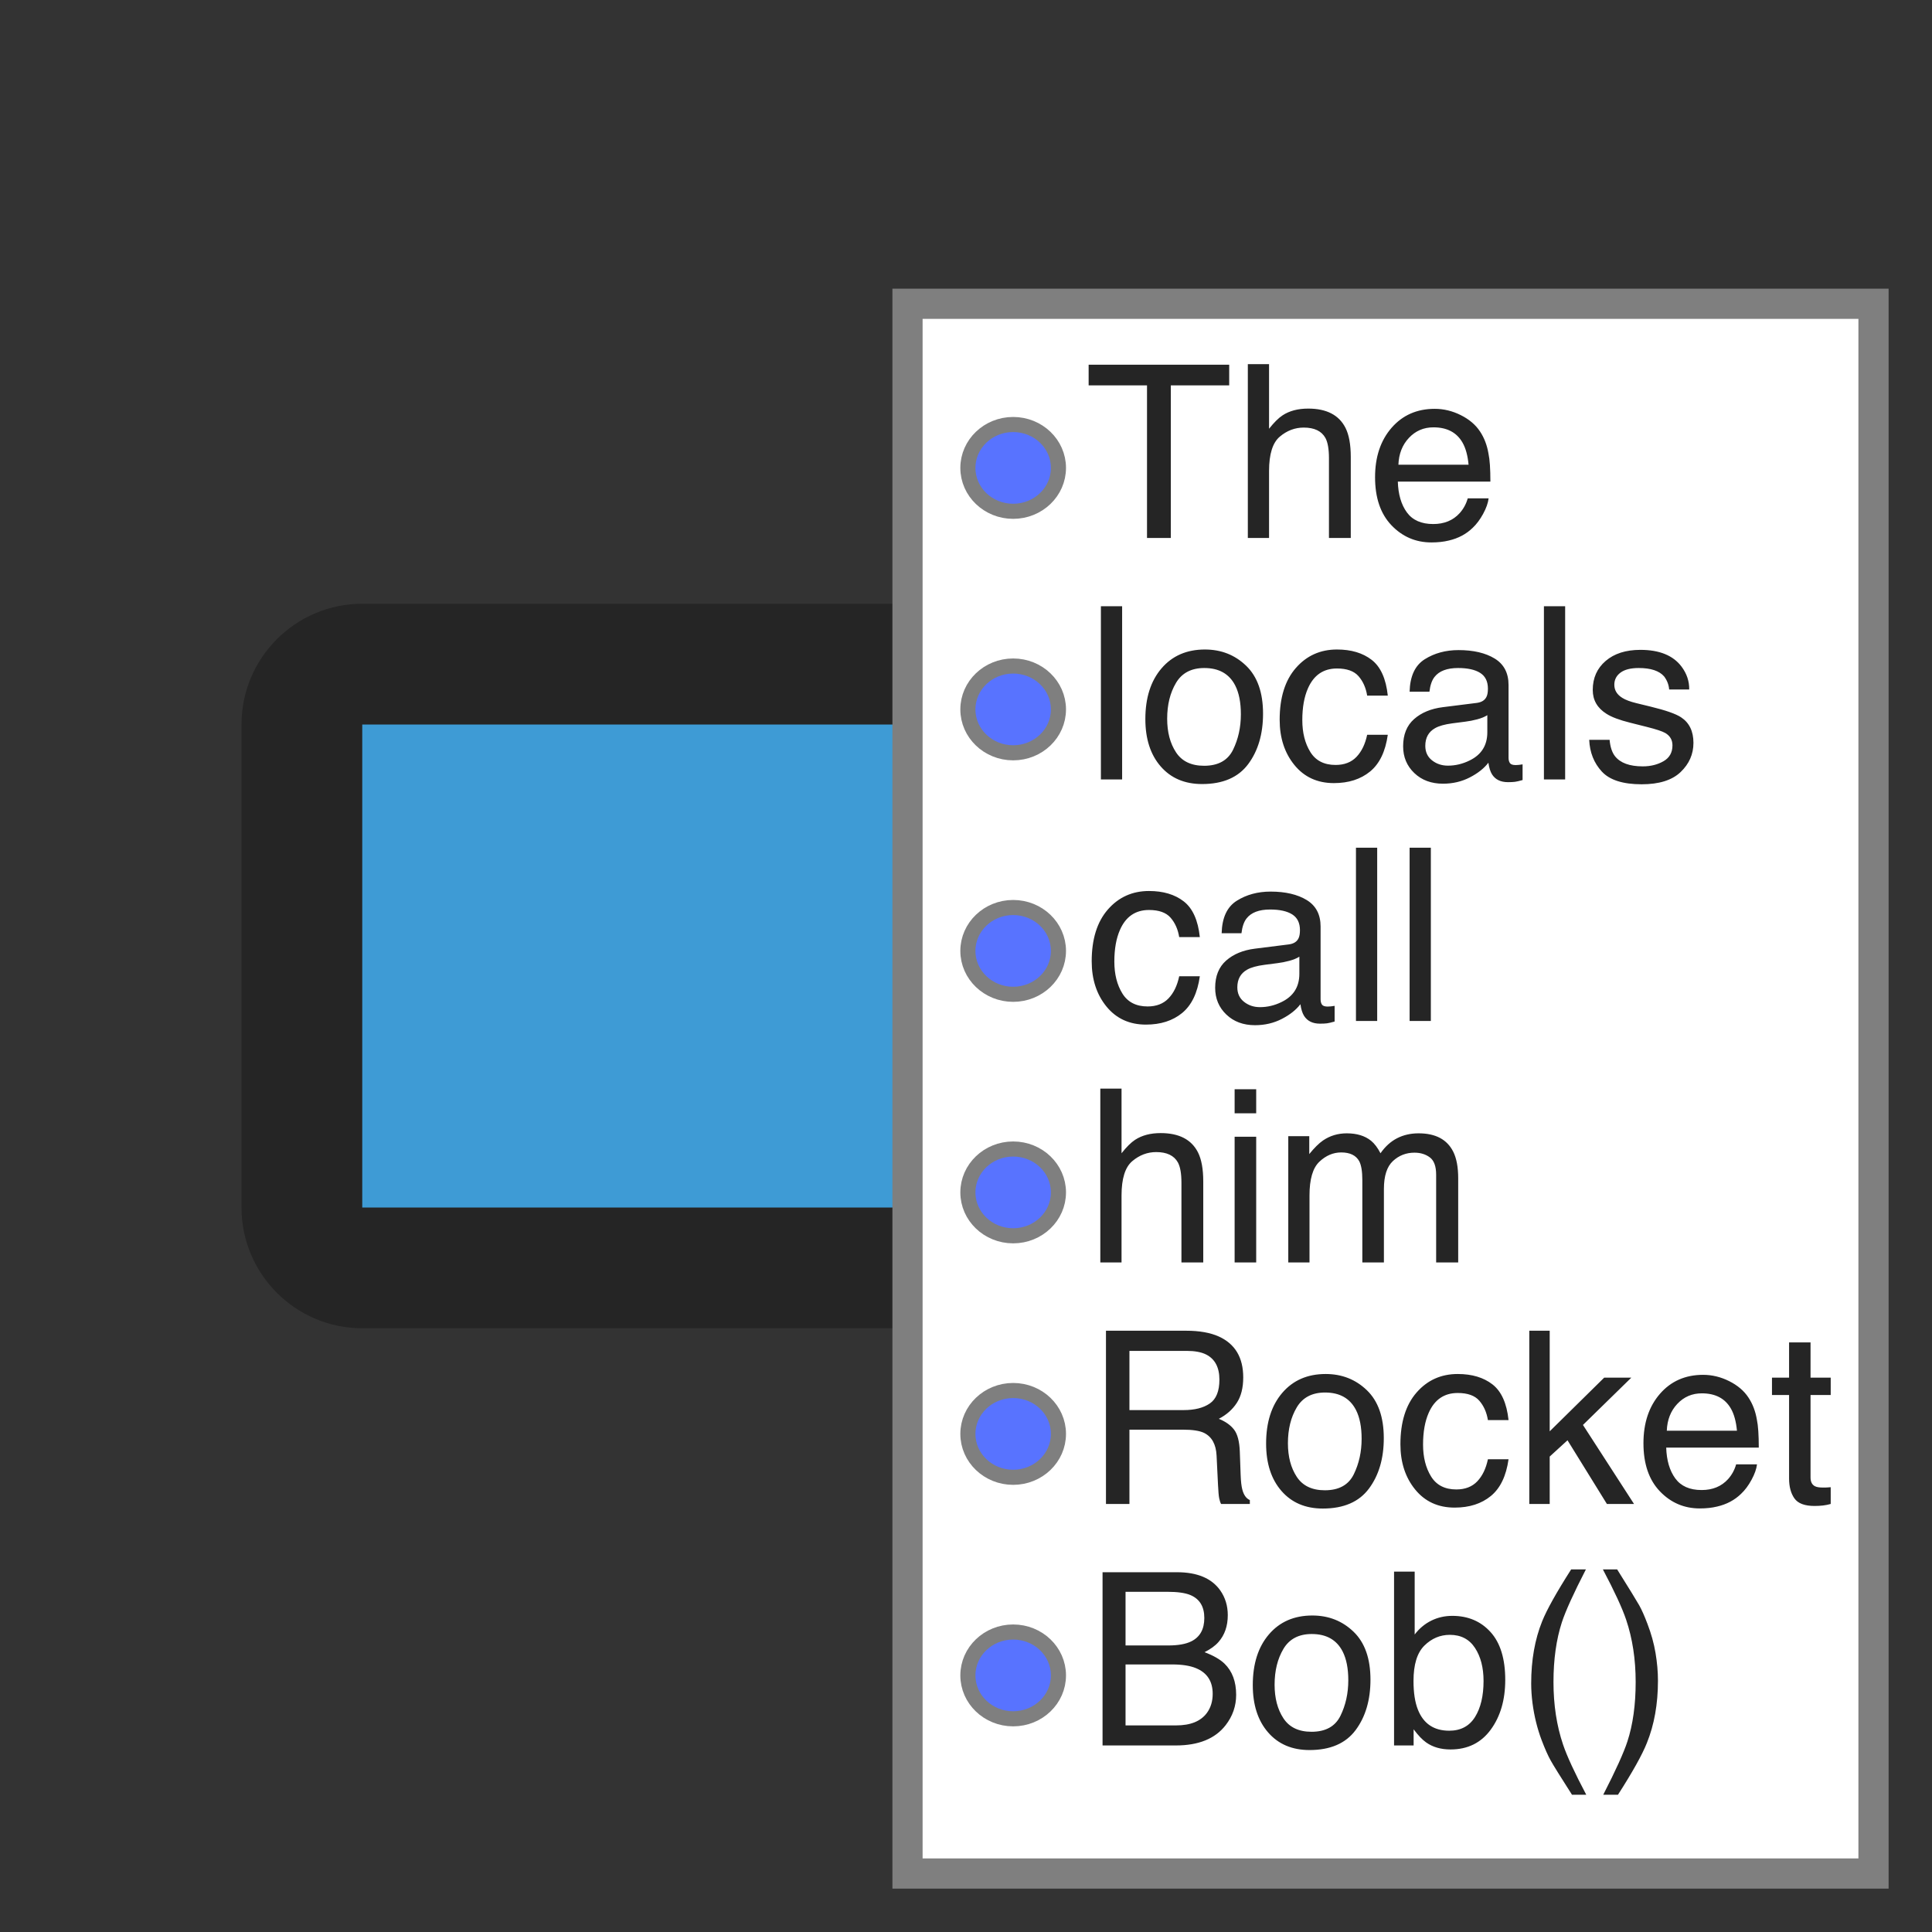 <?xml version="1.0" encoding="UTF-8"?>
<!DOCTYPE svg PUBLIC "-//W3C//DTD SVG 1.1//EN" "http://www.w3.org/Graphics/SVG/1.1/DTD/svg11.dtd">
<svg xmlns="http://www.w3.org/2000/svg" xml:space="preserve" width="1024px" height="1024px" shape-rendering="geometricPrecision" text-rendering="geometricPrecision" image-rendering="optimizeQuality" fill-rule="nonzero" clip-rule="evenodd" viewBox="0 0 10240 10240" xmlns:xlink="http://www.w3.org/1999/xlink">
<rect x="0" y="0" width="10240" height="10240" fill="#333333" stroke="none"/>
<g transform="translate(-1280,0)">
	<title>element icon</title>
	<desc>element icon from the IconExperience.com O-Collection. Copyright by INCORS GmbH (www.incors.com).</desc>
	<rect fill="#3E9BD5" x="3000" y="3600" width="4400" height="3000"/>
	<path id="curve0" fill="#252525" d="M3200 3200l3840 0c353,0 640,288 640,640l0 2560c0,352 -288,640 -640,640l-3840 0c-353,0 -640,-287 -640,-640l0 -2560c0,-353 287,-640 640,-640zm0 640l0 2560 3840 0 0 -2560 -3840 0z"/>
</g>

<g transform="translate(0,0) scale(20,20)">
    <desc iVinci="yes" version="4.6" gridStep="16" showGrid="yes" snapToGrid="yes" codePlatform="0"/>
    <g id="Layer2" name="Layer 1" opacity="1">
        <g id="Shape2">
            <desc shapeID="2" type="0" basicInfo-basicType="1" basicInfo-roundedRectRadius="12" basicInfo-polygonSides="6" basicInfo-starPoints="5" bounding="rect(-118.5,-199,237,398)" text="" font-familyName="Helvetica" font-pixelSize="20" font-bold="0" font-underline="0" font-alignment="1" strokeStyle="0" markerStart="0" markerEnd="0" shadowEnabled="0" shadowOffsetX="0" shadowOffsetY="2" shadowBlur="4" shadowOpacity="160" blurEnabled="0" blurRadius="4" transform="matrix(1.08,0,0,1.045,368.5,288.5)" pers-center="0,0" pers-size="0,0" pers-start="0,0" pers-end="0,0" locked="0" mesh="" flag=""/>
            <path id="shapePath2" d="M240.5,80.5 L496.5,80.5 L496.5,496.5 L240.5,496.5 L240.5,80.5 Z" style="stroke:#7f7f7f;stroke-opacity:1;stroke-width:8;stroke-linejoin:miter;stroke-miterlimit:2;stroke-linecap:round;fill-rule:evenodd;fill:#ffffff;fill-opacity:1;"/>
        </g>
        <g id="Shape3">
            <desc shapeID="3" type="0" basicInfo-basicType="4" basicInfo-roundedRectRadius="12" basicInfo-polygonSides="6" basicInfo-starPoints="5" bounding="rect(-12,-11.5,24,23)" text="" font-familyName="Helvetica" font-pixelSize="20" font-bold="0" font-underline="0" font-alignment="1" strokeStyle="0" markerStart="0" markerEnd="0" shadowEnabled="0" shadowOffsetX="0" shadowOffsetY="2" shadowBlur="4" shadowOpacity="160" blurEnabled="0" blurRadius="4" transform="matrix(1,0,0,1,268.5,124)" pers-center="0,0" pers-size="0,0" pers-start="0,0" pers-end="0,0" locked="0" mesh="" flag=""/>
            <path id="shapePath3" d="M256.5,124 C256.5,117.649 261.873,112.5 268.5,112.5 C275.127,112.5 280.5,117.649 280.5,124 C280.5,130.351 275.127,135.5 268.5,135.5 C261.873,135.5 256.5,130.351 256.5,124 Z" style="stroke:#7f7f7f;stroke-opacity:1;stroke-width:4;stroke-linejoin:miter;stroke-miterlimit:2;stroke-linecap:round;fill-rule:evenodd;fill:#5873ff;fill-opacity:1;"/>
        </g>
        <g id="Shape4">
            <desc shapeID="4" type="0" basicInfo-basicType="4" basicInfo-roundedRectRadius="12" basicInfo-polygonSides="6" basicInfo-starPoints="5" bounding="rect(-12,-11.5,24,23)" text="" font-familyName="Helvetica" font-pixelSize="20" font-bold="0" font-underline="0" font-alignment="1" strokeStyle="0" markerStart="0" markerEnd="0" shadowEnabled="0" shadowOffsetX="0" shadowOffsetY="2" shadowBlur="4" shadowOpacity="160" blurEnabled="0" blurRadius="4" transform="matrix(1,0,0,1,268.5,188)" pers-center="0,0" pers-size="0,0" pers-start="0,0" pers-end="0,0" locked="0" mesh="" flag=""/>
            <path id="shapePath4" d="M256.5,188 C256.5,181.649 261.873,176.5 268.5,176.5 C275.127,176.5 280.5,181.649 280.5,188 C280.5,194.351 275.127,199.5 268.5,199.5 C261.873,199.5 256.5,194.351 256.5,188 Z" style="stroke:#7f7f7f;stroke-opacity:1;stroke-width:4;stroke-linejoin:miter;stroke-miterlimit:2;stroke-linecap:round;fill-rule:evenodd;fill:#5873ff;fill-opacity:1;"/>
        </g>
        <g id="Shape5">
            <desc shapeID="5" type="0" basicInfo-basicType="4" basicInfo-roundedRectRadius="12" basicInfo-polygonSides="6" basicInfo-starPoints="5" bounding="rect(-12,-11.5,24,23)" text="" font-familyName="Helvetica" font-pixelSize="20" font-bold="0" font-underline="0" font-alignment="1" strokeStyle="0" markerStart="0" markerEnd="0" shadowEnabled="0" shadowOffsetX="0" shadowOffsetY="2" shadowBlur="4" shadowOpacity="160" blurEnabled="0" blurRadius="4" transform="matrix(1,0,0,1,268.5,252)" pers-center="0,0" pers-size="0,0" pers-start="0,0" pers-end="0,0" locked="0" mesh="" flag=""/>
            <path id="shapePath5" d="M256.5,252 C256.5,245.649 261.873,240.5 268.5,240.5 C275.127,240.5 280.5,245.649 280.5,252 C280.5,258.351 275.127,263.5 268.5,263.5 C261.873,263.5 256.5,258.351 256.5,252 Z" style="stroke:#7f7f7f;stroke-opacity:1;stroke-width:4;stroke-linejoin:miter;stroke-miterlimit:2;stroke-linecap:round;fill-rule:evenodd;fill:#5873ff;fill-opacity:1;"/>
        </g>
        <g id="Shape6">
            <desc shapeID="6" type="0" basicInfo-basicType="0" basicInfo-roundedRectRadius="12" basicInfo-polygonSides="6" basicInfo-starPoints="5" bounding="rect(-12,-11.5,24,23)" text="" font-familyName="Helvetica" font-pixelSize="20" font-bold="0" font-underline="0" font-alignment="1" strokeStyle="0" markerStart="0" markerEnd="0" shadowEnabled="0" shadowOffsetX="0" shadowOffsetY="2" shadowBlur="4" shadowOpacity="160" blurEnabled="0" blurRadius="4" transform="matrix(1,0,0,1,268.5,316)" pers-center="0,0" pers-size="0,0" pers-start="0,0" pers-end="0,0" locked="0" mesh="" flag=""/>
            <path id="shapePath6" d="M256.5,316 C256.5,309.649 261.873,304.5 268.5,304.5 C275.127,304.5 280.5,309.649 280.5,316 C280.5,322.351 275.127,327.5 268.5,327.5 C261.873,327.5 256.5,322.351 256.5,316 Z" style="stroke:#7f7f7f;stroke-opacity:1;stroke-width:4;stroke-linejoin:miter;stroke-miterlimit:2;stroke-linecap:round;fill-rule:evenodd;fill:#5873ff;fill-opacity:1;"/>
        </g>
        <g id="Shape7">
            <desc shapeID="7" type="0" basicInfo-basicType="4" basicInfo-roundedRectRadius="12" basicInfo-polygonSides="6" basicInfo-starPoints="5" bounding="rect(-12,-11.5,24,23)" text="" font-familyName="Helvetica" font-pixelSize="20" font-bold="0" font-underline="0" font-alignment="1" strokeStyle="0" markerStart="0" markerEnd="0" shadowEnabled="0" shadowOffsetX="0" shadowOffsetY="2" shadowBlur="4" shadowOpacity="160" blurEnabled="0" blurRadius="4" transform="matrix(1,0,0,1,268.5,380)" pers-center="0,0" pers-size="0,0" pers-start="0,0" pers-end="0,0" locked="0" mesh="" flag=""/>
            <path id="shapePath7" d="M256.5,380 C256.5,373.649 261.873,368.5 268.5,368.5 C275.127,368.5 280.5,373.649 280.5,380 C280.5,386.351 275.127,391.5 268.5,391.5 C261.873,391.5 256.5,386.351 256.5,380 Z" style="stroke:#7f7f7f;stroke-opacity:1;stroke-width:4;stroke-linejoin:miter;stroke-miterlimit:2;stroke-linecap:round;fill-rule:evenodd;fill:#5873ff;fill-opacity:1;"/>
        </g>
        <g id="Shape8">
            <desc shapeID="8" type="0" basicInfo-basicType="4" basicInfo-roundedRectRadius="12" basicInfo-polygonSides="6" basicInfo-starPoints="5" bounding="rect(-12,-11.5,24,23)" text="" font-familyName="Helvetica" font-pixelSize="20" font-bold="0" font-underline="0" font-alignment="1" strokeStyle="0" markerStart="0" markerEnd="0" shadowEnabled="0" shadowOffsetX="0" shadowOffsetY="2" shadowBlur="4" shadowOpacity="160" blurEnabled="0" blurRadius="4" transform="matrix(1,0,0,1,268.5,444)" pers-center="0,0" pers-size="0,0" pers-start="0,0" pers-end="0,0" locked="0" mesh="" flag=""/>
            <path id="shapePath8" d="M256.5,444 C256.5,437.649 261.873,432.5 268.5,432.5 C275.127,432.5 280.5,437.649 280.5,444 C280.5,450.351 275.127,455.5 268.5,455.5 C261.873,455.5 256.5,450.351 256.5,444 Z" style="stroke:#7f7f7f;stroke-opacity:1;stroke-width:4;stroke-linejoin:miter;stroke-miterlimit:2;stroke-linecap:round;fill-rule:evenodd;fill:#5873ff;fill-opacity:1;"/>
        </g>
        <g id="Shape9">
            <desc shapeID="9" type="0" basicInfo-basicType="0" basicInfo-roundedRectRadius="12" basicInfo-polygonSides="6" basicInfo-starPoints="5" bounding="rect(-98.328,-189.562,196.656,379.125)" text="The&#10;locals&#10;call&#10;him&#10;Rocket&#10;Bob()" font-familyName="Helvetica" font-pixelSize="64" font-bold="0" font-underline="0" font-alignment="0" strokeStyle="0" markerStart="0" markerEnd="0" shadowEnabled="0" shadowOffsetX="0" shadowOffsetY="2" shadowBlur="4" shadowOpacity="160" blurEnabled="0" blurRadius="4" transform="matrix(1,0,0,1,386.828,286.063)" pers-center="0,0" pers-size="0,0" pers-start="0,0" pers-end="0,0" locked="0" mesh="" flag=""/>
            <path id="shapePath9" d="M325.75,96.656 L325.75,102.125 L310.281,102.125 L310.281,142.563 L303.969,142.563 L303.969,102.125 L288.5,102.125 L288.5,96.656 L325.75,96.656 M330.688,96.5 L336.312,96.5 L336.312,113.625 C337.646,111.938 338.844,110.75 339.906,110.063 C341.719,108.875 343.979,108.281 346.688,108.281 C351.542,108.281 354.833,109.979 356.562,113.375 C357.5,115.229 357.969,117.802 357.969,121.094 L357.969,142.563 L352.188,142.563 L352.188,121.469 C352.188,119.01 351.875,117.208 351.25,116.063 C350.229,114.229 348.312,113.313 345.5,113.313 C343.167,113.313 341.052,114.115 339.156,115.719 C337.26,117.323 336.312,120.354 336.312,124.813 L336.312,142.563 L330.688,142.563 L330.688,96.5 M387.125,110.016 C389.354,111.13 391.052,112.573 392.219,114.344 C393.344,116.031 394.094,118 394.469,120.25 C394.802,121.792 394.969,124.25 394.969,127.625 L370.438,127.625 C370.542,131.021 371.344,133.745 372.844,135.797 C374.344,137.849 376.667,138.875 379.812,138.875 C382.75,138.875 385.094,137.906 386.844,135.969 C387.844,134.844 388.552,133.542 388.969,132.063 L394.5,132.063 C394.354,133.292 393.87,134.661 393.047,136.172 C392.224,137.682 391.302,138.917 390.281,139.875 C388.573,141.542 386.458,142.667 383.938,143.25 C382.583,143.583 381.052,143.75 379.344,143.75 C375.177,143.75 371.646,142.234 368.75,139.203 C365.854,136.172 364.406,131.927 364.406,126.469 C364.406,121.094 365.865,116.729 368.781,113.375 C371.698,110.021 375.51,108.344 380.219,108.344 C382.594,108.344 384.896,108.901 387.125,110.016 M389.188,123.156 C388.958,120.719 388.427,118.771 387.594,117.313 C386.052,114.604 383.479,113.25 379.875,113.25 C377.292,113.25 375.125,114.182 373.375,116.047 C371.625,117.911 370.698,120.281 370.594,123.156 L389.188,123.156 M291.75,160.656 L297.375,160.656 L297.375,206.563 L291.75,206.563 L291.75,160.656 M326.766,198.703 C328.151,195.88 328.844,192.74 328.844,189.281 C328.844,186.156 328.344,183.615 327.344,181.656 C325.76,178.573 323.031,177.031 319.156,177.031 C315.719,177.031 313.219,178.344 311.656,180.969 C310.094,183.594 309.312,186.76 309.312,190.469 C309.312,194.031 310.094,197 311.656,199.375 C313.219,201.75 315.698,202.938 319.094,202.938 C322.823,202.938 325.38,201.526 326.766,198.703 M330.25,176.438 C333.229,179.313 334.719,183.542 334.719,189.125 C334.719,194.521 333.406,198.979 330.781,202.5 C328.156,206.021 324.083,207.781 318.562,207.781 C313.958,207.781 310.302,206.224 307.594,203.109 C304.885,199.995 303.531,195.813 303.531,190.563 C303.531,184.938 304.958,180.458 307.812,177.125 C310.667,173.792 314.5,172.125 319.312,172.125 C323.625,172.125 327.271,173.563 330.25,176.438 M363.516,174.875 C365.88,176.708 367.302,179.865 367.781,184.344 L362.312,184.344 C361.979,182.281 361.219,180.568 360.031,179.203 C358.844,177.839 356.938,177.156 354.312,177.156 C350.729,177.156 348.167,178.906 346.625,182.406 C345.625,184.677 345.125,187.479 345.125,190.813 C345.125,194.167 345.833,196.99 347.25,199.281 C348.667,201.573 350.896,202.719 353.938,202.719 C356.271,202.719 358.12,202.005 359.484,200.578 C360.849,199.151 361.792,197.198 362.312,194.719 L367.781,194.719 C367.156,199.156 365.594,202.401 363.094,204.453 C360.594,206.505 357.396,207.531 353.5,207.531 C349.125,207.531 345.635,205.932 343.031,202.734 C340.427,199.536 339.125,195.542 339.125,190.75 C339.125,184.875 340.552,180.302 343.406,177.031 C346.26,173.76 349.896,172.125 354.312,172.125 C358.083,172.125 361.151,173.042 363.516,174.875 M379.5,201.5 C380.688,202.438 382.094,202.906 383.719,202.906 C385.698,202.906 387.615,202.448 389.469,201.531 C392.594,200.01 394.156,197.521 394.156,194.063 L394.156,189.531 C393.469,189.969 392.583,190.333 391.5,190.625 C390.417,190.917 389.354,191.125 388.312,191.25 L384.906,191.688 C382.865,191.958 381.333,192.385 380.312,192.969 C378.583,193.948 377.719,195.51 377.719,197.656 C377.719,199.281 378.312,200.563 379.5,201.5 M391.344,186.281 C392.635,186.115 393.5,185.573 393.938,184.656 C394.188,184.156 394.312,183.438 394.312,182.5 C394.312,180.583 393.63,179.193 392.266,178.328 C390.901,177.464 388.948,177.031 386.406,177.031 C383.469,177.031 381.385,177.823 380.156,179.406 C379.469,180.281 379.021,181.583 378.812,183.313 L373.562,183.313 C373.667,179.188 375.005,176.318 377.578,174.703 C380.151,173.089 383.135,172.281 386.531,172.281 C390.469,172.281 393.667,173.031 396.125,174.531 C398.562,176.031 399.781,178.365 399.781,181.531 L399.781,200.813 C399.781,201.396 399.901,201.865 400.141,202.219 C400.38,202.573 400.885,202.75 401.656,202.75 C401.906,202.75 402.188,202.734 402.5,202.703 C402.812,202.672 403.146,202.625 403.5,202.563 L403.5,206.719 C402.625,206.969 401.958,207.125 401.5,207.188 C401.042,207.25 400.417,207.281 399.625,207.281 C397.688,207.281 396.281,206.594 395.406,205.219 C394.948,204.49 394.625,203.458 394.438,202.125 C393.292,203.625 391.646,204.927 389.5,206.031 C387.354,207.135 384.99,207.688 382.406,207.688 C379.302,207.688 376.766,206.745 374.797,204.859 C372.828,202.974 371.844,200.615 371.844,197.781 C371.844,194.677 372.812,192.271 374.75,190.563 C376.688,188.854 379.229,187.802 382.375,187.406 L391.344,186.281 M409.156,160.656 L414.781,160.656 L414.781,206.563 L409.156,206.563 L409.156,160.656 M426.562,196.063 C426.729,197.938 427.198,199.375 427.969,200.375 C429.385,202.188 431.844,203.094 435.344,203.094 C437.427,203.094 439.26,202.641 440.844,201.734 C442.427,200.828 443.219,199.427 443.219,197.531 C443.219,196.094 442.583,195 441.312,194.25 C440.5,193.792 438.896,193.26 436.5,192.656 L432.031,191.531 C429.177,190.823 427.073,190.031 425.719,189.156 C423.302,187.635 422.094,185.531 422.094,182.844 C422.094,179.677 423.234,177.115 425.516,175.156 C427.797,173.198 430.865,172.219 434.719,172.219 C439.76,172.219 443.396,173.698 445.625,176.656 C447.021,178.531 447.698,180.552 447.656,182.719 L442.344,182.719 C442.24,181.448 441.792,180.292 441,179.25 C439.708,177.771 437.469,177.031 434.281,177.031 C432.156,177.031 430.547,177.438 429.453,178.25 C428.359,179.063 427.812,180.135 427.812,181.469 C427.812,182.927 428.531,184.094 429.969,184.969 C430.802,185.49 432.031,185.948 433.656,186.344 L437.375,187.25 C441.417,188.229 444.125,189.177 445.5,190.094 C447.688,191.531 448.781,193.792 448.781,196.875 C448.781,199.854 447.651,202.427 445.391,204.594 C443.13,206.76 439.688,207.844 435.062,207.844 C430.083,207.844 426.557,206.714 424.484,204.453 C422.411,202.193 421.302,199.396 421.156,196.063 L426.562,196.063 M313.703,238.875 C316.068,240.708 317.49,243.865 317.969,248.344 L312.5,248.344 C312.167,246.281 311.406,244.568 310.219,243.203 C309.031,241.839 307.125,241.156 304.5,241.156 C300.917,241.156 298.354,242.906 296.812,246.406 C295.812,248.677 295.312,251.479 295.312,254.813 C295.312,258.167 296.021,260.99 297.438,263.281 C298.854,265.573 301.083,266.719 304.125,266.719 C306.458,266.719 308.307,266.005 309.672,264.578 C311.036,263.151 311.979,261.198 312.5,258.719 L317.969,258.719 C317.344,263.156 315.781,266.401 313.281,268.453 C310.781,270.505 307.583,271.531 303.688,271.531 C299.312,271.531 295.823,269.932 293.219,266.734 C290.615,263.536 289.312,259.542 289.312,254.75 C289.312,248.875 290.74,244.302 293.594,241.031 C296.448,237.76 300.083,236.125 304.5,236.125 C308.271,236.125 311.339,237.042 313.703,238.875 M329.688,265.5 C330.875,266.438 332.281,266.906 333.906,266.906 C335.885,266.906 337.802,266.448 339.656,265.531 C342.781,264.01 344.344,261.521 344.344,258.063 L344.344,253.531 C343.656,253.969 342.771,254.333 341.688,254.625 C340.604,254.917 339.542,255.125 338.5,255.25 L335.094,255.688 C333.052,255.958 331.521,256.385 330.5,256.969 C328.771,257.948 327.906,259.51 327.906,261.656 C327.906,263.281 328.5,264.563 329.688,265.5 M341.531,250.281 C342.823,250.115 343.688,249.573 344.125,248.656 C344.375,248.156 344.5,247.438 344.5,246.5 C344.5,244.583 343.818,243.193 342.453,242.328 C341.089,241.464 339.135,241.031 336.594,241.031 C333.656,241.031 331.573,241.823 330.344,243.406 C329.656,244.281 329.208,245.583 329,247.313 L323.75,247.313 C323.854,243.188 325.193,240.318 327.766,238.703 C330.339,237.089 333.323,236.281 336.719,236.281 C340.656,236.281 343.854,237.031 346.312,238.531 C348.75,240.031 349.969,242.365 349.969,245.531 L349.969,264.813 C349.969,265.396 350.089,265.865 350.328,266.219 C350.568,266.573 351.073,266.75 351.844,266.75 C352.094,266.75 352.375,266.734 352.688,266.703 C353,266.672 353.333,266.625 353.688,266.563 L353.688,270.719 C352.812,270.969 352.146,271.125 351.688,271.188 C351.229,271.25 350.604,271.281 349.812,271.281 C347.875,271.281 346.469,270.594 345.594,269.219 C345.135,268.49 344.812,267.458 344.625,266.125 C343.479,267.625 341.833,268.927 339.688,270.031 C337.542,271.135 335.177,271.688 332.594,271.688 C329.49,271.688 326.953,270.745 324.984,268.859 C323.016,266.974 322.031,264.615 322.031,261.781 C322.031,258.677 323,256.271 324.938,254.563 C326.875,252.854 329.417,251.802 332.562,251.406 L341.531,250.281 M359.344,224.656 L364.969,224.656 L364.969,270.563 L359.344,270.563 L359.344,224.656 M373.562,224.656 L379.188,224.656 L379.188,270.563 L373.562,270.563 L373.562,224.656 M291.594,288.5 L297.219,288.5 L297.219,305.625 C298.552,303.938 299.75,302.75 300.812,302.063 C302.625,300.875 304.885,300.281 307.594,300.281 C312.448,300.281 315.74,301.979 317.469,305.375 C318.406,307.229 318.875,309.802 318.875,313.094 L318.875,334.563 L313.094,334.563 L313.094,313.469 C313.094,311.01 312.781,309.208 312.156,308.063 C311.135,306.229 309.219,305.313 306.406,305.313 C304.073,305.313 301.958,306.115 300.062,307.719 C298.167,309.323 297.219,312.354 297.219,316.813 L297.219,334.563 L291.594,334.563 L291.594,288.5 M327.188,301.25 L332.906,301.25 L332.906,334.563 L327.188,334.563 L327.188,301.25 M327.188,288.656 L332.906,288.656 L332.906,295.031 L327.188,295.031 L327.188,288.656 M341.406,301.094 L346.969,301.094 L346.969,305.844 C348.302,304.198 349.51,303 350.594,302.25 C352.448,300.979 354.552,300.344 356.906,300.344 C359.573,300.344 361.719,301 363.344,302.313 C364.26,303.063 365.094,304.167 365.844,305.625 C367.094,303.833 368.562,302.505 370.25,301.641 C371.938,300.776 373.833,300.344 375.938,300.344 C380.438,300.344 383.5,301.969 385.125,305.219 C386,306.969 386.438,309.323 386.438,312.281 L386.438,334.563 L380.594,334.563 L380.594,311.313 C380.594,309.083 380.036,307.552 378.922,306.719 C377.807,305.885 376.448,305.469 374.844,305.469 C372.635,305.469 370.734,306.208 369.141,307.688 C367.547,309.167 366.75,311.635 366.75,315.094 L366.75,334.563 L361.031,334.563 L361.031,312.719 C361.031,310.448 360.76,308.792 360.219,307.75 C359.365,306.188 357.771,305.406 355.438,305.406 C353.312,305.406 351.38,306.229 349.641,307.875 C347.901,309.521 347.031,312.5 347.031,316.813 L347.031,334.563 L341.406,334.563 L341.406,301.094 M313.688,373.688 C316.604,373.688 318.911,373.104 320.609,371.938 C322.307,370.771 323.156,368.667 323.156,365.625 C323.156,362.354 321.969,360.125 319.594,358.938 C318.323,358.313 316.625,358 314.5,358 L299.312,358 L299.312,373.688 L313.688,373.688 M293.094,352.656 L314.344,352.656 C317.844,352.656 320.729,353.167 323,354.188 C327.312,356.146 329.469,359.76 329.469,365.031 C329.469,367.781 328.901,370.031 327.766,371.781 C326.63,373.531 325.042,374.938 323,376 C324.792,376.729 326.141,377.688 327.047,378.875 C327.953,380.063 328.458,381.99 328.562,384.656 L328.781,390.813 C328.844,392.563 328.99,393.865 329.219,394.719 C329.594,396.177 330.26,397.115 331.219,397.531 L331.219,398.563 L323.594,398.563 C323.385,398.167 323.219,397.656 323.094,397.031 C322.969,396.406 322.865,395.198 322.781,393.406 L322.406,385.75 C322.26,382.75 321.146,380.74 319.062,379.719 C317.875,379.156 316.01,378.875 313.469,378.875 L299.312,378.875 L299.312,398.563 L293.094,398.563 L293.094,352.656 M358.766,390.703 C360.151,387.88 360.844,384.74 360.844,381.281 C360.844,378.156 360.344,375.615 359.344,373.656 C357.76,370.573 355.031,369.031 351.156,369.031 C347.719,369.031 345.219,370.344 343.656,372.969 C342.094,375.594 341.312,378.76 341.312,382.469 C341.312,386.031 342.094,389 343.656,391.375 C345.219,393.75 347.698,394.938 351.094,394.938 C354.823,394.938 357.38,393.526 358.766,390.703 M362.25,368.438 C365.229,371.313 366.719,375.542 366.719,381.125 C366.719,386.521 365.406,390.979 362.781,394.5 C360.156,398.021 356.083,399.781 350.562,399.781 C345.958,399.781 342.302,398.224 339.594,395.109 C336.885,391.995 335.531,387.813 335.531,382.563 C335.531,376.938 336.958,372.458 339.812,369.125 C342.667,365.792 346.5,364.125 351.312,364.125 C355.625,364.125 359.271,365.563 362.25,368.438 M395.516,366.875 C397.88,368.708 399.302,371.865 399.781,376.344 L394.312,376.344 C393.979,374.281 393.219,372.568 392.031,371.203 C390.844,369.839 388.938,369.156 386.312,369.156 C382.729,369.156 380.167,370.906 378.625,374.406 C377.625,376.677 377.125,379.479 377.125,382.813 C377.125,386.167 377.833,388.99 379.25,391.281 C380.667,393.573 382.896,394.719 385.938,394.719 C388.271,394.719 390.12,394.005 391.484,392.578 C392.849,391.151 393.792,389.198 394.312,386.719 L399.781,386.719 C399.156,391.156 397.594,394.401 395.094,396.453 C392.594,398.505 389.396,399.531 385.5,399.531 C381.125,399.531 377.635,397.932 375.031,394.734 C372.427,391.536 371.125,387.542 371.125,382.75 C371.125,376.875 372.552,372.302 375.406,369.031 C378.26,365.76 381.896,364.125 386.312,364.125 C390.083,364.125 393.151,365.042 395.516,366.875 M405.281,352.656 L410.688,352.656 L410.688,379.313 L425.125,365.094 L432.312,365.094 L419.5,377.625 L433.031,398.563 L425.844,398.563 L415.406,381.688 L410.688,386 L410.688,398.563 L405.281,398.563 L405.281,352.656 M458.25,366.016 C460.479,367.13 462.177,368.573 463.344,370.344 C464.469,372.031 465.219,374 465.594,376.25 C465.927,377.792 466.094,380.25 466.094,383.625 L441.562,383.625 C441.667,387.021 442.469,389.745 443.969,391.797 C445.469,393.849 447.792,394.875 450.938,394.875 C453.875,394.875 456.219,393.906 457.969,391.969 C458.969,390.844 459.677,389.542 460.094,388.063 L465.625,388.063 C465.479,389.292 464.995,390.661 464.172,392.172 C463.349,393.682 462.427,394.917 461.406,395.875 C459.698,397.542 457.583,398.667 455.062,399.25 C453.708,399.583 452.177,399.75 450.469,399.75 C446.302,399.75 442.771,398.234 439.875,395.203 C436.979,392.172 435.531,387.927 435.531,382.469 C435.531,377.094 436.99,372.729 439.906,369.375 C442.823,366.021 446.635,364.344 451.344,364.344 C453.719,364.344 456.021,364.901 458.25,366.016 M460.312,379.156 C460.083,376.719 459.552,374.771 458.719,373.313 C457.177,370.604 454.604,369.25 451,369.25 C448.417,369.25 446.25,370.182 444.5,372.047 C442.75,373.911 441.823,376.281 441.719,379.156 L460.312,379.156 M474.125,355.75 L479.812,355.75 L479.812,365.094 L485.156,365.094 L485.156,369.688 L479.812,369.688 L479.812,391.531 C479.812,392.698 480.208,393.479 481,393.875 C481.438,394.104 482.167,394.219 483.188,394.219 C483.458,394.219 483.75,394.214 484.062,394.203 C484.375,394.193 484.74,394.167 485.156,394.125 L485.156,398.563 C484.51,398.75 483.839,398.885 483.141,398.969 C482.443,399.052 481.688,399.094 480.875,399.094 C478.25,399.094 476.469,398.422 475.531,397.078 C474.594,395.734 474.125,393.99 474.125,391.844 L474.125,369.688 L469.594,369.688 L469.594,365.094 L474.125,365.094 L474.125,355.75 M309.594,436.063 C312.219,436.063 314.26,435.698 315.719,434.969 C318.01,433.823 319.156,431.76 319.156,428.781 C319.156,425.781 317.938,423.76 315.5,422.719 C314.125,422.135 312.083,421.844 309.375,421.844 L298.281,421.844 L298.281,436.063 L309.594,436.063 M311.688,457.25 C315.5,457.25 318.219,456.146 319.844,453.938 C320.865,452.542 321.375,450.854 321.375,448.875 C321.375,445.542 319.885,443.271 316.906,442.063 C315.323,441.417 313.229,441.094 310.625,441.094 L298.281,441.094 L298.281,457.25 L311.688,457.25 M292.188,416.656 L311.906,416.656 C317.281,416.656 321.104,418.26 323.375,421.469 C324.708,423.365 325.375,425.552 325.375,428.031 C325.375,430.927 324.552,433.302 322.906,435.156 C322.052,436.135 320.823,437.031 319.219,437.844 C321.573,438.74 323.333,439.75 324.5,440.875 C326.562,442.875 327.594,445.635 327.594,449.156 C327.594,452.115 326.667,454.792 324.812,457.188 C322.042,460.771 317.635,462.563 311.594,462.563 L292.188,462.563 L292.188,416.656 M355.234,454.703 C356.62,451.88 357.312,448.74 357.312,445.281 C357.312,442.156 356.812,439.615 355.812,437.656 C354.229,434.573 351.5,433.031 347.625,433.031 C344.188,433.031 341.688,434.344 340.125,436.969 C338.562,439.594 337.781,442.76 337.781,446.469 C337.781,450.031 338.562,453 340.125,455.375 C341.688,457.75 344.167,458.938 347.562,458.938 C351.292,458.938 353.849,457.526 355.234,454.703 M358.719,432.438 C361.698,435.313 363.188,439.542 363.188,445.125 C363.188,450.521 361.875,454.979 359.25,458.5 C356.625,462.021 352.552,463.781 347.031,463.781 C342.427,463.781 338.771,462.224 336.062,459.109 C333.354,455.995 332,451.813 332,446.563 C332,440.938 333.427,436.458 336.281,433.125 C339.135,429.792 342.969,428.125 347.781,428.125 C352.094,428.125 355.74,429.563 358.719,432.438 M369.438,416.5 L374.906,416.5 L374.906,433.156 C376.135,431.552 377.604,430.328 379.312,429.484 C381.021,428.641 382.875,428.219 384.875,428.219 C389.042,428.219 392.422,429.651 395.016,432.516 C397.609,435.38 398.906,439.604 398.906,445.188 C398.906,450.479 397.625,454.875 395.062,458.375 C392.5,461.875 388.948,463.625 384.406,463.625 C381.865,463.625 379.719,463.01 377.969,461.781 C376.927,461.052 375.812,459.885 374.625,458.281 L374.625,462.563 L369.438,462.563 L369.438,416.5 M390.891,455.031 C392.401,452.615 393.156,449.427 393.156,445.469 C393.156,441.948 392.401,439.031 390.891,436.719 C389.38,434.406 387.156,433.25 384.219,433.25 C381.656,433.25 379.411,434.198 377.484,436.094 C375.557,437.99 374.594,441.115 374.594,445.469 C374.594,448.615 374.99,451.167 375.781,453.125 C377.26,456.813 380.021,458.656 384.062,458.656 C387.104,458.656 389.38,457.448 390.891,455.031 M420.281,415.906 C417.01,422.26 414.885,426.938 413.906,429.938 C412.427,434.5 411.688,439.771 411.688,445.75 C411.688,451.792 412.531,457.313 414.219,462.313 C415.26,465.396 417.312,469.833 420.375,475.625 L416.594,475.625 C413.552,470.875 411.667,467.844 410.938,466.531 C410.208,465.219 409.417,463.438 408.562,461.188 C407.396,458.104 406.583,454.813 406.125,451.313 C405.896,449.5 405.781,447.771 405.781,446.125 C405.781,439.958 406.75,434.469 408.688,429.656 C409.917,426.594 412.479,422.01 416.375,415.906 L420.281,415.906 M424.875,475.625 C428.188,469.167 430.323,464.458 431.281,461.5 C432.74,457.021 433.469,451.771 433.469,445.75 C433.469,439.729 432.625,434.219 430.938,429.219 C429.896,426.135 427.844,421.698 424.781,415.906 L428.562,415.906 C431.771,421.031 433.714,424.193 434.391,425.391 C435.068,426.589 435.802,428.24 436.594,430.344 C437.594,432.948 438.307,435.521 438.734,438.063 C439.161,440.604 439.375,443.052 439.375,445.406 C439.375,451.573 438.396,457.073 436.438,461.906 C435.208,465.01 432.656,469.583 428.781,475.625 L424.875,475.625 Z" style="stroke:none;fill-rule:nonzero;fill:#252525;fill-opacity:1;"/>
        </g>
    </g>
</g>

</svg>

